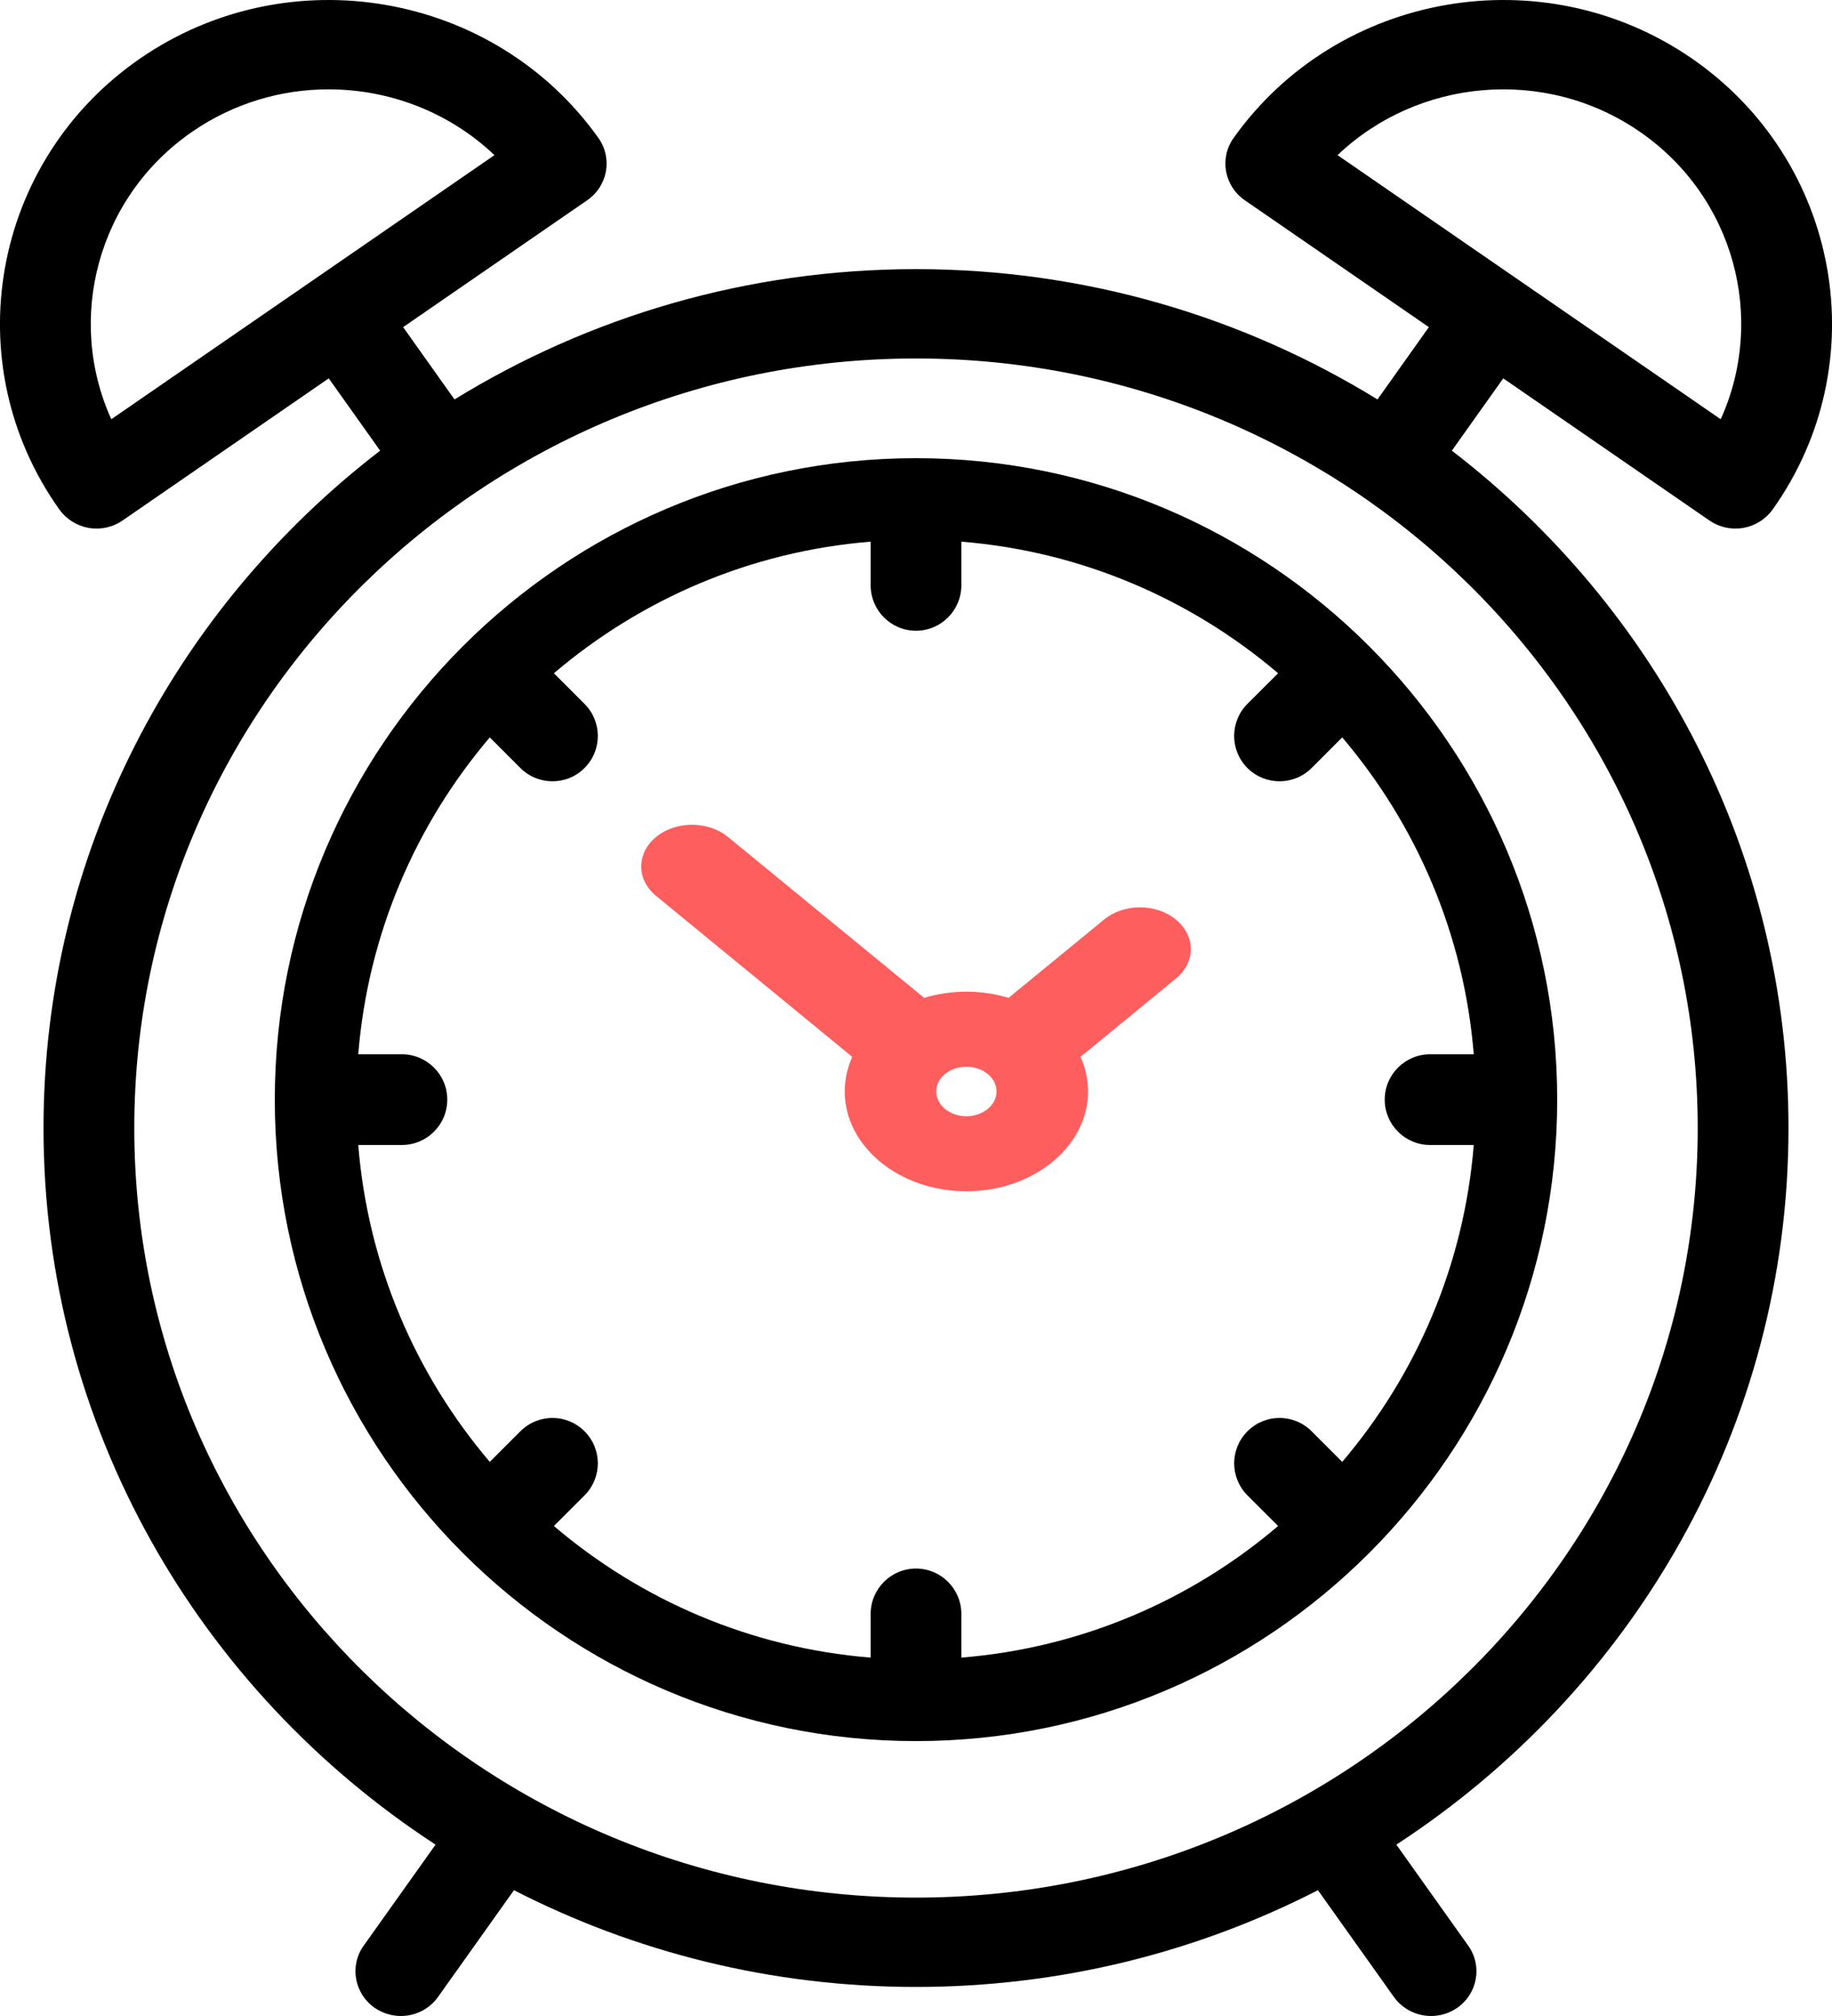 <?xml version="1.0" encoding="UTF-8"?>
<svg width="20px" height="22px" viewBox="0 0 20 22" version="1.1" xmlns="http://www.w3.org/2000/svg">
    <!-- Generator: Sketch 59.1 (86144) - https://sketch.com -->
    <title>clock (2)</title>
    <desc>Created with Sketch.</desc>
    <g id="Page-1" stroke="none" stroke-width="1" fill="none" fill-rule="evenodd">
        <g id="Challenge" transform="translate(-47, -339)" fill-rule="nonzero">
            <g id="clock-(2)" transform="translate(47, 339)">
                <path d="M12.837,10.035 C12.621,9.857 12.269,9.857 12.053,10.035 L11.011,10.889 C10.867,10.846 10.712,10.822 10.55,10.822 C10.388,10.822 10.233,10.846 10.089,10.889 L7.947,9.133 C7.731,8.956 7.379,8.956 7.163,9.133 C6.946,9.311 6.946,9.599 7.163,9.777 L9.304,11.533 C9.251,11.651 9.222,11.778 9.222,11.911 C9.222,12.511 9.818,13 10.55,13 C11.282,13 11.878,12.511 11.878,11.911 C11.878,11.778 11.849,11.651 11.796,11.533 L12.838,10.678 C13.054,10.501 13.054,10.213 12.837,10.035 Z M10.55,12.181 C10.368,12.181 10.221,12.06 10.221,11.911 C10.221,11.762 10.368,11.641 10.55,11.641 C10.732,11.641 10.879,11.762 10.879,11.911 C10.879,12.06 10.731,12.181 10.55,12.181 Z" id="Shape" fill="#FF5E5E"></path>
                <path d="M15.85,4.918 L16.411,4.129 L18.662,5.68 C18.745,5.738 18.845,5.768 18.946,5.768 C18.974,5.768 19.003,5.766 19.032,5.761 C19.161,5.738 19.276,5.666 19.352,5.56 C20.488,3.964 20.092,1.756 18.47,0.638 C16.847,-0.48 14.603,-0.09 13.467,1.506 C13.31,1.726 13.365,2.03 13.589,2.185 L15.599,3.57 L15.038,4.359 C13.575,3.459 11.849,2.937 10,2.937 C8.152,2.937 6.425,3.459 4.962,4.359 L4.401,3.57 L6.411,2.185 C6.635,2.03 6.69,1.726 6.533,1.506 C5.397,-0.09 3.153,-0.48 1.53,0.638 C-0.092,1.756 -0.488,3.964 0.648,5.56 C0.724,5.666 0.839,5.738 0.968,5.761 C0.997,5.766 1.026,5.768 1.054,5.768 C1.155,5.768 1.255,5.738 1.338,5.68 L3.589,4.129 L4.15,4.918 C1.915,6.635 0.475,9.31 0.475,12.31 C0.475,15.573 2.178,18.451 4.755,20.13 L3.97,21.233 C3.813,21.453 3.868,21.757 4.092,21.912 C4.179,21.971 4.278,22 4.376,22 C4.532,22 4.686,21.927 4.782,21.792 L5.611,20.627 C6.925,21.301 8.418,21.683 10,21.683 C11.582,21.683 13.074,21.301 14.388,20.627 L15.217,21.792 C15.314,21.927 15.467,22 15.624,22 C15.722,22 15.821,21.971 15.907,21.912 C16.131,21.757 16.186,21.453 16.029,21.233 L15.244,20.13 C17.822,18.451 19.525,15.573 19.525,12.31 C19.525,9.31 18.085,6.635 15.85,4.918 Z M14.602,1.693 C15.479,0.858 16.865,0.723 17.901,1.437 C18.937,2.151 19.282,3.478 18.785,4.575 L14.602,1.693 Z M1.215,4.575 C0.718,3.478 1.063,2.151 2.099,1.437 C2.552,1.125 3.072,0.975 3.587,0.975 C4.25,0.975 4.904,1.223 5.398,1.693 L1.215,4.575 Z M10,20.708 C5.294,20.708 1.466,16.941 1.466,12.31 C1.466,7.68 5.294,3.912 10,3.912 C14.706,3.912 18.534,7.68 18.534,12.31 C18.534,16.941 14.706,20.708 10,20.708 Z" id="Shape" fill="#000000"></path>
                <path d="M10,5 C6.14,5 3,8.14 3,12 C3,15.86 6.14,19 10,19 C13.86,19 17,15.86 17,12 C17,8.14 13.86,5 10,5 Z M14.653,15.953 L14.319,15.619 C14.125,15.425 13.812,15.425 13.619,15.619 C13.425,15.812 13.425,16.125 13.619,16.319 L13.953,16.653 C13.005,17.46 11.808,17.983 10.495,18.089 L10.495,17.612 C10.495,17.339 10.273,17.117 10,17.117 C9.727,17.117 9.505,17.339 9.505,17.612 L9.505,18.089 C8.192,17.983 6.995,17.46 6.047,16.653 L6.381,16.319 C6.575,16.125 6.575,15.812 6.381,15.619 C6.188,15.425 5.875,15.425 5.681,15.619 L5.347,15.953 C4.54,15.005 4.017,13.808 3.911,12.495 L4.387,12.495 C4.661,12.495 4.883,12.273 4.883,12 C4.883,11.727 4.661,11.505 4.387,11.505 L3.911,11.505 C4.017,10.192 4.54,8.995 5.347,8.047 L5.681,8.381 C5.778,8.478 5.905,8.526 6.031,8.526 C6.158,8.526 6.285,8.478 6.381,8.381 C6.575,8.188 6.575,7.875 6.381,7.681 L6.047,7.347 C6.995,6.54 8.192,6.017 9.505,5.911 L9.505,6.387 C9.505,6.661 9.726,6.883 10,6.883 C10.273,6.883 10.495,6.661 10.495,6.387 L10.495,5.911 C11.808,6.017 13.005,6.54 13.953,7.347 L13.618,7.681 C13.425,7.875 13.425,8.188 13.618,8.381 C13.715,8.478 13.842,8.526 13.969,8.526 C14.095,8.526 14.222,8.478 14.319,8.381 L14.653,8.047 C15.46,8.995 15.983,10.192 16.089,11.505 L15.612,11.505 C15.339,11.505 15.117,11.727 15.117,12 C15.117,12.273 15.339,12.495 15.612,12.495 L16.089,12.495 C15.983,13.808 15.46,15.005 14.653,15.953 Z" id="Shape" fill="#000000"></path>
            </g>
        </g>
    </g>
</svg>